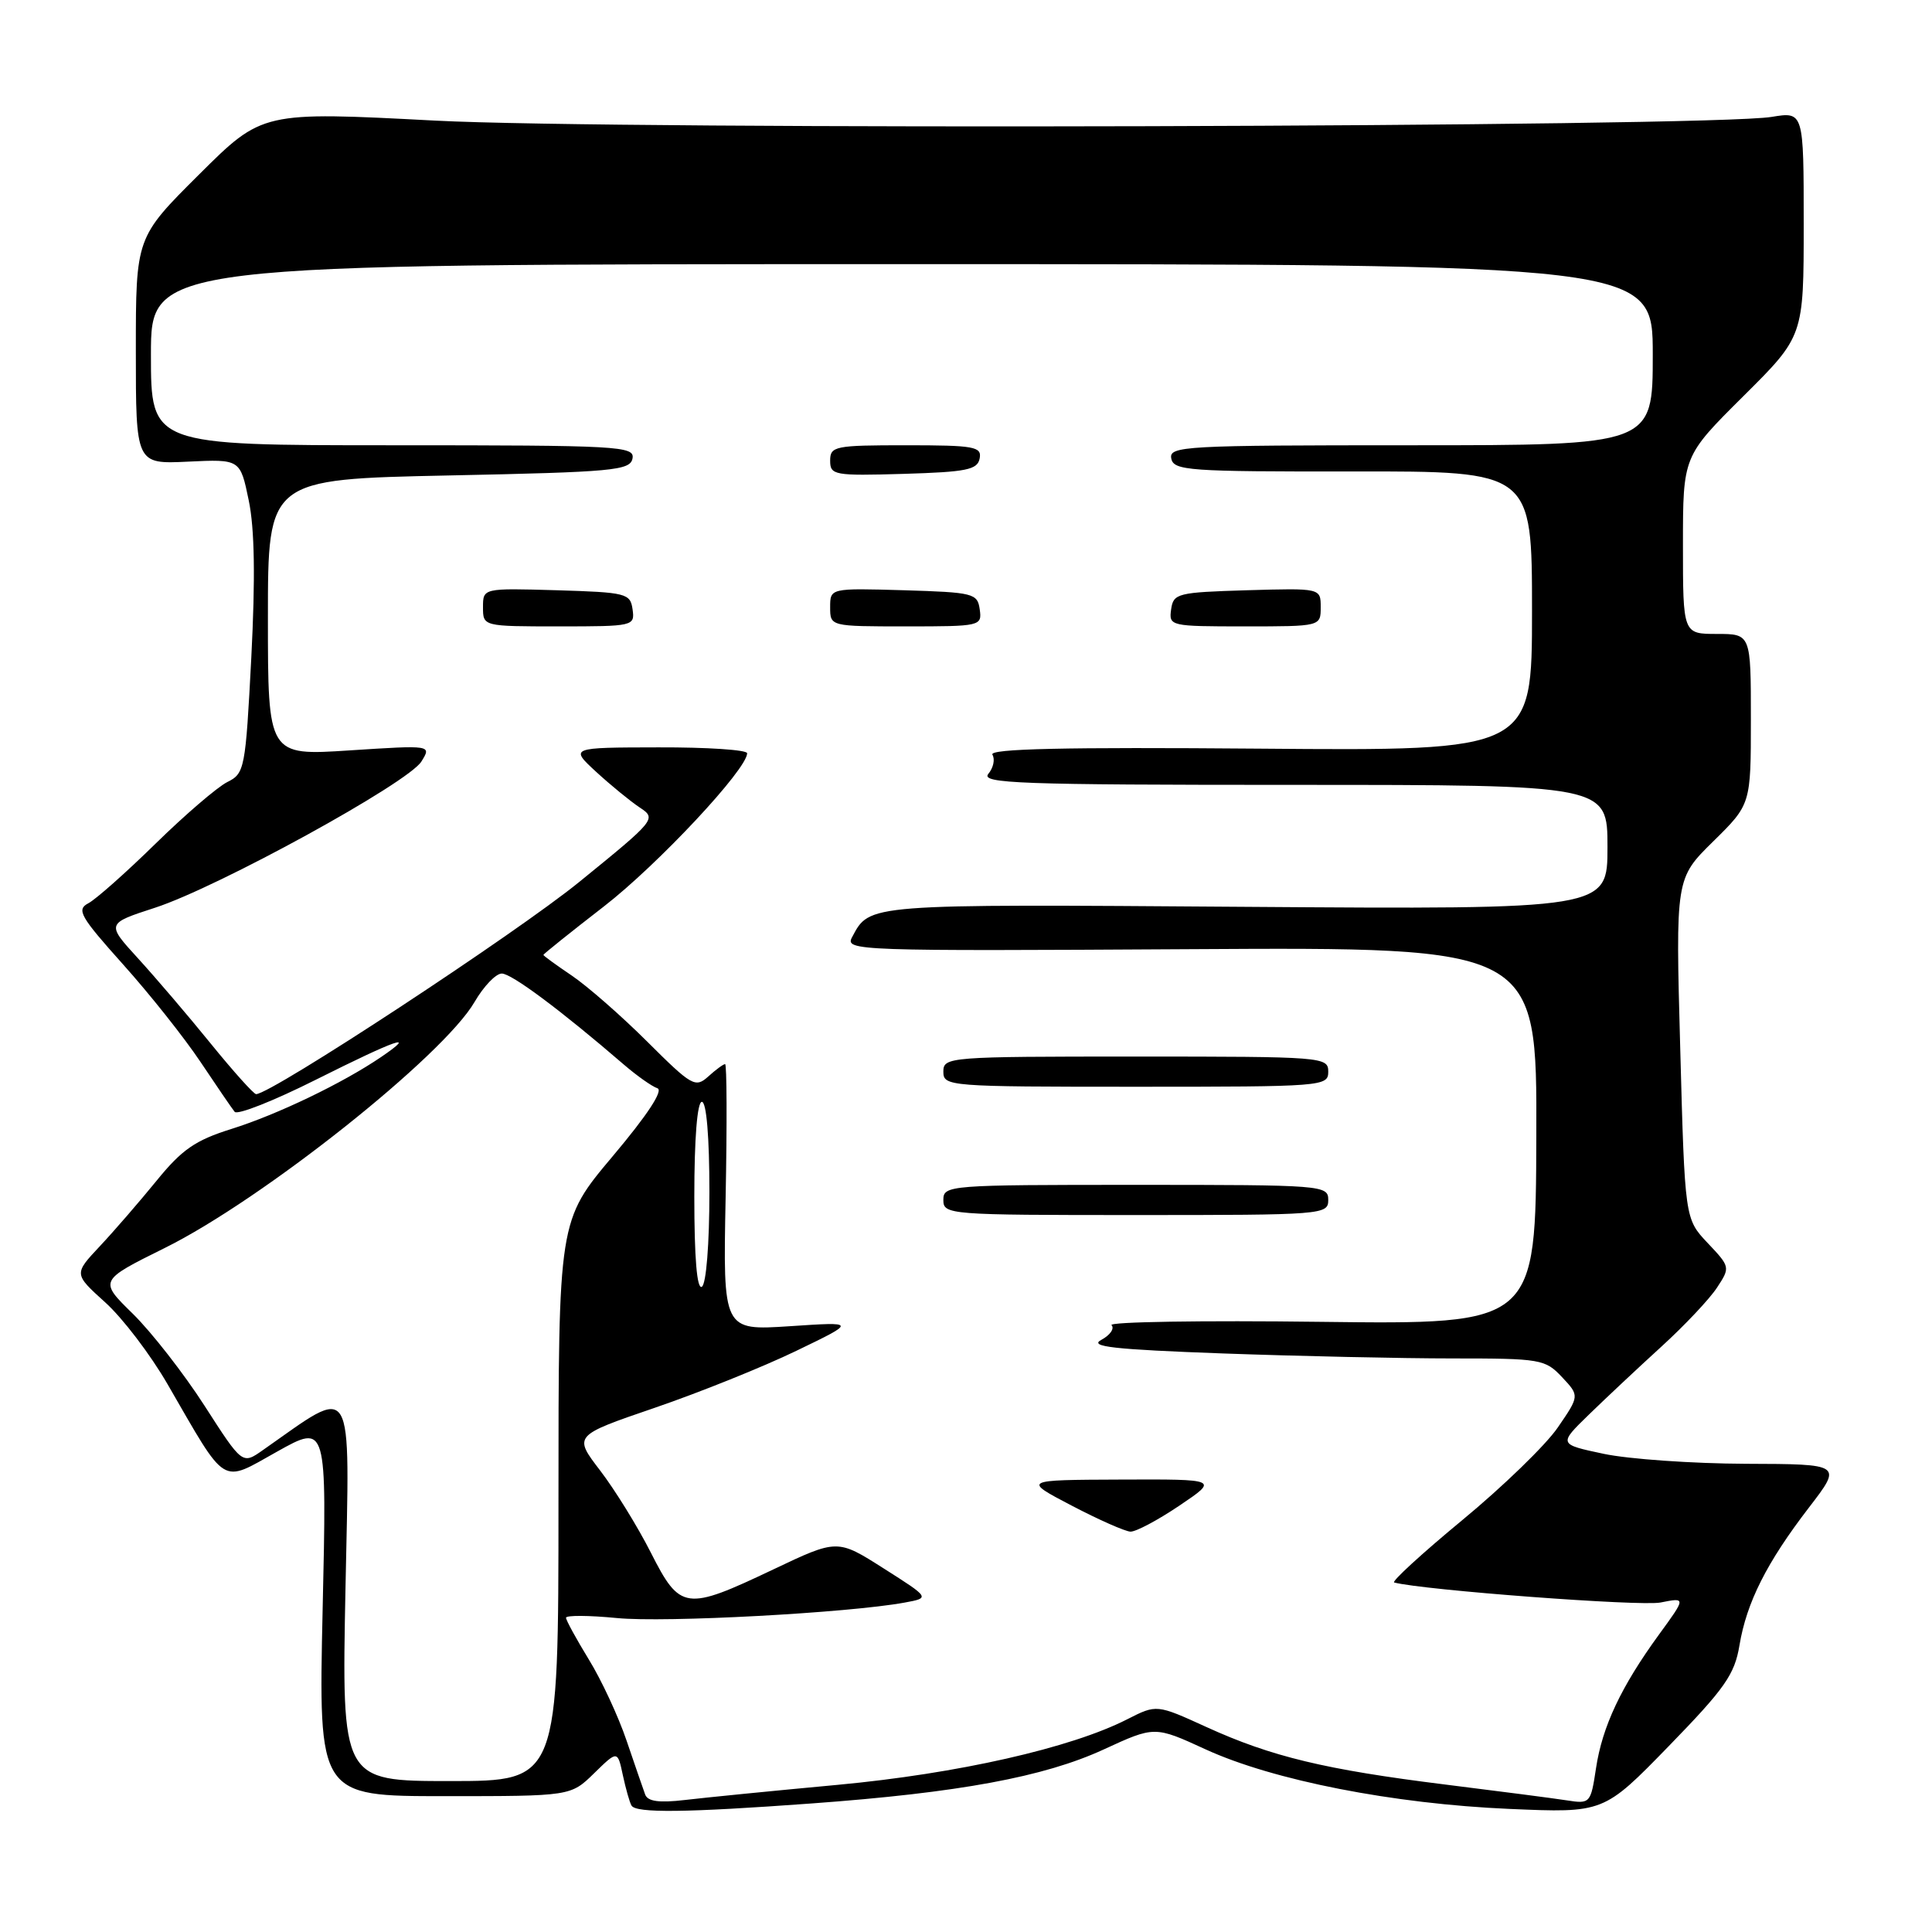 <?xml version="1.0" encoding="UTF-8" standalone="no"?>
<!DOCTYPE svg PUBLIC "-//W3C//DTD SVG 1.1//EN" "http://www.w3.org/Graphics/SVG/1.1/DTD/svg11.dtd" >
<svg xmlns="http://www.w3.org/2000/svg" xmlns:xlink="http://www.w3.org/1999/xlink" version="1.1" viewBox="0 0 256 256">
 <g >
 <path fill="currentColor"
d=" M 107.50 238.97 C 127.07 237.54 138.33 235.46 146.25 231.81 C 153.00 228.70 153.00 228.70 159.75 231.80 C 168.71 235.91 184.64 239.03 200.00 239.69 C 212.50 240.23 212.50 240.23 221.12 231.37 C 228.56 223.72 229.85 221.88 230.49 218.00 C 231.44 212.32 234.09 207.05 239.70 199.75 C 244.12 194.00 244.12 194.00 231.31 193.96 C 224.26 193.93 215.80 193.34 212.50 192.64 C 206.50 191.37 206.50 191.37 210.55 187.43 C 212.77 185.27 217.10 181.21 220.16 178.42 C 223.22 175.63 226.53 172.12 227.51 170.62 C 229.28 167.93 229.27 167.87 226.27 164.70 C 223.25 161.50 223.25 161.50 222.64 138.95 C 222.02 116.40 222.02 116.40 227.01 111.49 C 232.00 106.58 232.00 106.58 232.00 95.29 C 232.00 84.00 232.00 84.00 227.50 84.00 C 223.00 84.00 223.00 84.00 223.00 72.23 C 223.00 60.45 223.00 60.45 231.00 52.50 C 239.00 44.55 239.00 44.55 239.00 29.67 C 239.00 14.79 239.00 14.79 234.75 15.49 C 226.50 16.85 81.78 17.25 57.63 15.98 C 34.76 14.78 34.76 14.78 26.38 23.12 C 18.00 31.46 18.00 31.46 18.00 46.48 C 18.00 61.50 18.00 61.50 24.91 61.17 C 31.83 60.84 31.83 60.84 32.96 66.31 C 33.74 70.05 33.84 76.59 33.30 87.11 C 32.53 101.91 32.42 102.49 30.11 103.63 C 28.80 104.29 24.53 107.95 20.61 111.79 C 16.70 115.62 12.69 119.18 11.70 119.69 C 10.10 120.53 10.63 121.45 16.29 127.77 C 19.81 131.69 24.43 137.51 26.56 140.70 C 28.69 143.89 30.73 146.87 31.09 147.32 C 31.45 147.78 36.29 145.86 41.85 143.07 C 52.57 137.70 55.43 136.70 50.50 140.06 C 45.43 143.51 36.79 147.67 30.67 149.59 C 25.88 151.09 24.11 152.31 20.74 156.46 C 18.48 159.23 15.10 163.14 13.21 165.15 C 9.78 168.81 9.78 168.81 13.94 172.57 C 16.23 174.63 19.95 179.51 22.20 183.41 C 30.16 197.17 29.17 196.56 36.73 192.34 C 43.31 188.66 43.31 188.66 42.75 213.33 C 42.20 238.00 42.20 238.00 58.91 238.00 C 75.62 238.00 75.62 238.00 78.72 234.97 C 81.83 231.93 81.83 231.93 82.53 235.22 C 82.92 237.02 83.43 238.84 83.68 239.25 C 84.27 240.26 90.82 240.19 107.50 238.97 Z  M 85.49 237.79 C 85.23 237.08 84.12 233.86 83.02 230.63 C 81.93 227.41 79.67 222.56 78.01 219.87 C 76.36 217.17 75.00 214.69 75.00 214.36 C 75.00 214.02 78.04 214.04 81.75 214.40 C 88.08 215.03 112.41 213.72 119.87 212.35 C 123.24 211.73 123.24 211.73 117.10 207.83 C 110.96 203.92 110.96 203.92 102.46 207.96 C 90.84 213.48 90.13 213.39 86.25 205.75 C 84.51 202.31 81.48 197.41 79.53 194.86 C 75.98 190.23 75.98 190.23 86.76 186.54 C 92.69 184.51 101.14 181.11 105.52 178.99 C 113.50 175.14 113.50 175.14 104.65 175.73 C 95.80 176.31 95.80 176.31 96.15 158.65 C 96.34 148.94 96.31 141.00 96.08 141.00 C 95.85 141.00 94.84 141.74 93.85 142.64 C 92.14 144.18 91.67 143.91 85.77 138.03 C 82.32 134.59 77.81 130.65 75.75 129.26 C 73.69 127.87 72.00 126.64 72.00 126.53 C 72.00 126.42 75.61 123.52 80.03 120.10 C 87.19 114.55 99.00 101.92 99.00 99.81 C 99.00 99.36 93.71 99.01 87.25 99.03 C 75.50 99.05 75.50 99.05 79.00 102.28 C 80.93 104.05 83.52 106.17 84.77 107.00 C 87.01 108.48 86.91 108.61 76.77 116.85 C 68.39 123.67 36.03 144.92 33.94 144.98 C 33.63 144.99 30.93 141.98 27.94 138.30 C 24.95 134.61 20.61 129.53 18.29 126.99 C 14.08 122.38 14.08 122.38 20.54 120.28 C 28.88 117.57 54.10 103.73 55.84 100.90 C 57.19 98.73 57.19 98.73 46.34 99.43 C 35.50 100.14 35.50 100.14 35.50 81.82 C 35.50 63.50 35.50 63.50 59.49 63.00 C 81.31 62.55 83.50 62.34 83.81 60.75 C 84.12 59.11 82.08 59.00 52.07 59.00 C 20.00 59.00 20.00 59.00 20.00 47.00 C 20.00 35.00 20.00 35.00 119.50 35.00 C 219.00 35.00 219.00 35.00 219.00 47.00 C 219.00 59.00 219.00 59.00 186.93 59.00 C 156.92 59.00 154.88 59.11 155.20 60.75 C 155.51 62.36 157.45 62.50 179.27 62.47 C 203.00 62.44 203.00 62.44 203.00 80.97 C 203.00 99.50 203.00 99.50 166.91 99.20 C 141.03 98.99 131.01 99.21 131.50 100.00 C 131.87 100.60 131.63 101.74 130.96 102.54 C 129.91 103.81 135.05 104.00 171.38 104.00 C 213.00 104.00 213.00 104.00 213.00 112.25 C 213.00 120.50 213.00 120.50 164.96 120.16 C 114.50 119.80 115.28 119.74 112.90 124.19 C 111.94 125.98 113.40 126.03 157.78 125.77 C 203.65 125.50 203.65 125.50 203.57 150.50 C 203.50 175.50 203.50 175.50 175.00 175.15 C 159.32 174.95 146.85 175.15 147.28 175.59 C 147.71 176.03 147.10 176.91 145.93 177.54 C 144.24 178.44 147.53 178.81 162.06 179.34 C 172.10 179.70 185.80 180.00 192.49 180.00 C 204.14 180.00 204.75 180.10 206.98 182.48 C 209.30 184.95 209.30 184.95 206.40 189.17 C 204.81 191.49 199.11 197.01 193.74 201.44 C 188.38 205.87 184.33 209.59 184.74 209.69 C 188.59 210.70 217.41 212.87 220.03 212.34 C 223.41 211.67 223.41 211.67 219.83 216.58 C 214.80 223.49 212.31 228.78 211.48 234.30 C 210.78 238.94 210.70 239.04 207.63 238.56 C 205.91 238.29 198.65 237.35 191.50 236.46 C 175.59 234.48 168.48 232.77 159.88 228.85 C 153.26 225.83 153.26 225.83 149.37 227.81 C 141.91 231.62 126.89 235.02 111.00 236.50 C 102.47 237.29 93.35 238.20 90.73 238.51 C 87.34 238.91 85.83 238.70 85.49 237.79 Z  M 156.28 199.50 C 161.47 196.00 161.47 196.00 148.49 196.05 C 135.50 196.10 135.50 196.10 142.00 199.50 C 145.57 201.37 149.08 202.92 149.79 202.95 C 150.50 202.98 153.42 201.43 156.28 199.50 Z  M 176.00 159.00 C 176.00 157.05 175.33 157.00 150.50 157.00 C 125.67 157.00 125.00 157.05 125.00 159.00 C 125.00 160.95 125.67 161.00 150.50 161.00 C 175.33 161.00 176.00 160.95 176.00 159.00 Z  M 176.00 142.00 C 176.00 140.05 175.33 140.00 150.50 140.00 C 125.67 140.00 125.00 140.05 125.00 142.00 C 125.00 143.95 125.67 144.00 150.50 144.00 C 175.33 144.00 176.00 143.95 176.00 142.00 Z  M 83.82 80.75 C 83.52 78.62 83.00 78.49 73.75 78.21 C 64.00 77.93 64.00 77.93 64.00 80.46 C 64.00 83.00 64.00 83.00 74.07 83.00 C 83.94 83.00 84.13 82.96 83.82 80.75 Z  M 129.82 80.75 C 129.52 78.62 129.00 78.49 119.75 78.21 C 110.00 77.93 110.00 77.93 110.00 80.46 C 110.00 83.00 110.00 83.00 120.07 83.00 C 129.94 83.00 130.13 82.96 129.82 80.75 Z  M 175.00 80.46 C 175.00 77.93 175.00 77.93 165.25 78.21 C 156.00 78.49 155.48 78.62 155.18 80.75 C 154.87 82.96 155.06 83.00 164.93 83.00 C 175.00 83.00 175.00 83.00 175.00 80.46 Z  M 129.81 60.75 C 130.11 59.18 129.13 59.00 120.07 59.00 C 110.61 59.00 110.00 59.12 110.00 61.04 C 110.00 62.96 110.52 63.06 119.74 62.79 C 128.08 62.54 129.52 62.25 129.81 60.75 Z  M 45.78 210.40 C 46.34 182.22 47.13 183.54 34.80 192.17 C 32.11 194.06 32.11 194.06 27.11 186.28 C 24.36 182.00 20.08 176.52 17.61 174.09 C 13.11 169.69 13.11 169.69 21.80 165.38 C 34.73 158.99 58.77 139.89 62.89 132.75 C 64.09 130.69 65.70 129.00 66.49 129.00 C 67.79 129.00 74.33 133.88 82.65 141.05 C 84.39 142.55 86.39 143.96 87.11 144.20 C 87.93 144.48 85.79 147.74 81.20 153.19 C 74.00 161.74 74.00 161.74 74.00 198.87 C 74.00 236.00 74.00 236.00 59.64 236.00 C 45.27 236.00 45.27 236.00 45.78 210.40 Z  M 92.00 158.56 C 92.00 150.85 92.39 146.00 93.00 146.00 C 93.61 146.00 94.00 150.65 94.00 157.94 C 94.00 164.82 93.58 170.14 93.00 170.50 C 92.35 170.90 92.00 166.68 92.00 158.56 Z "/>
</g>
</svg>